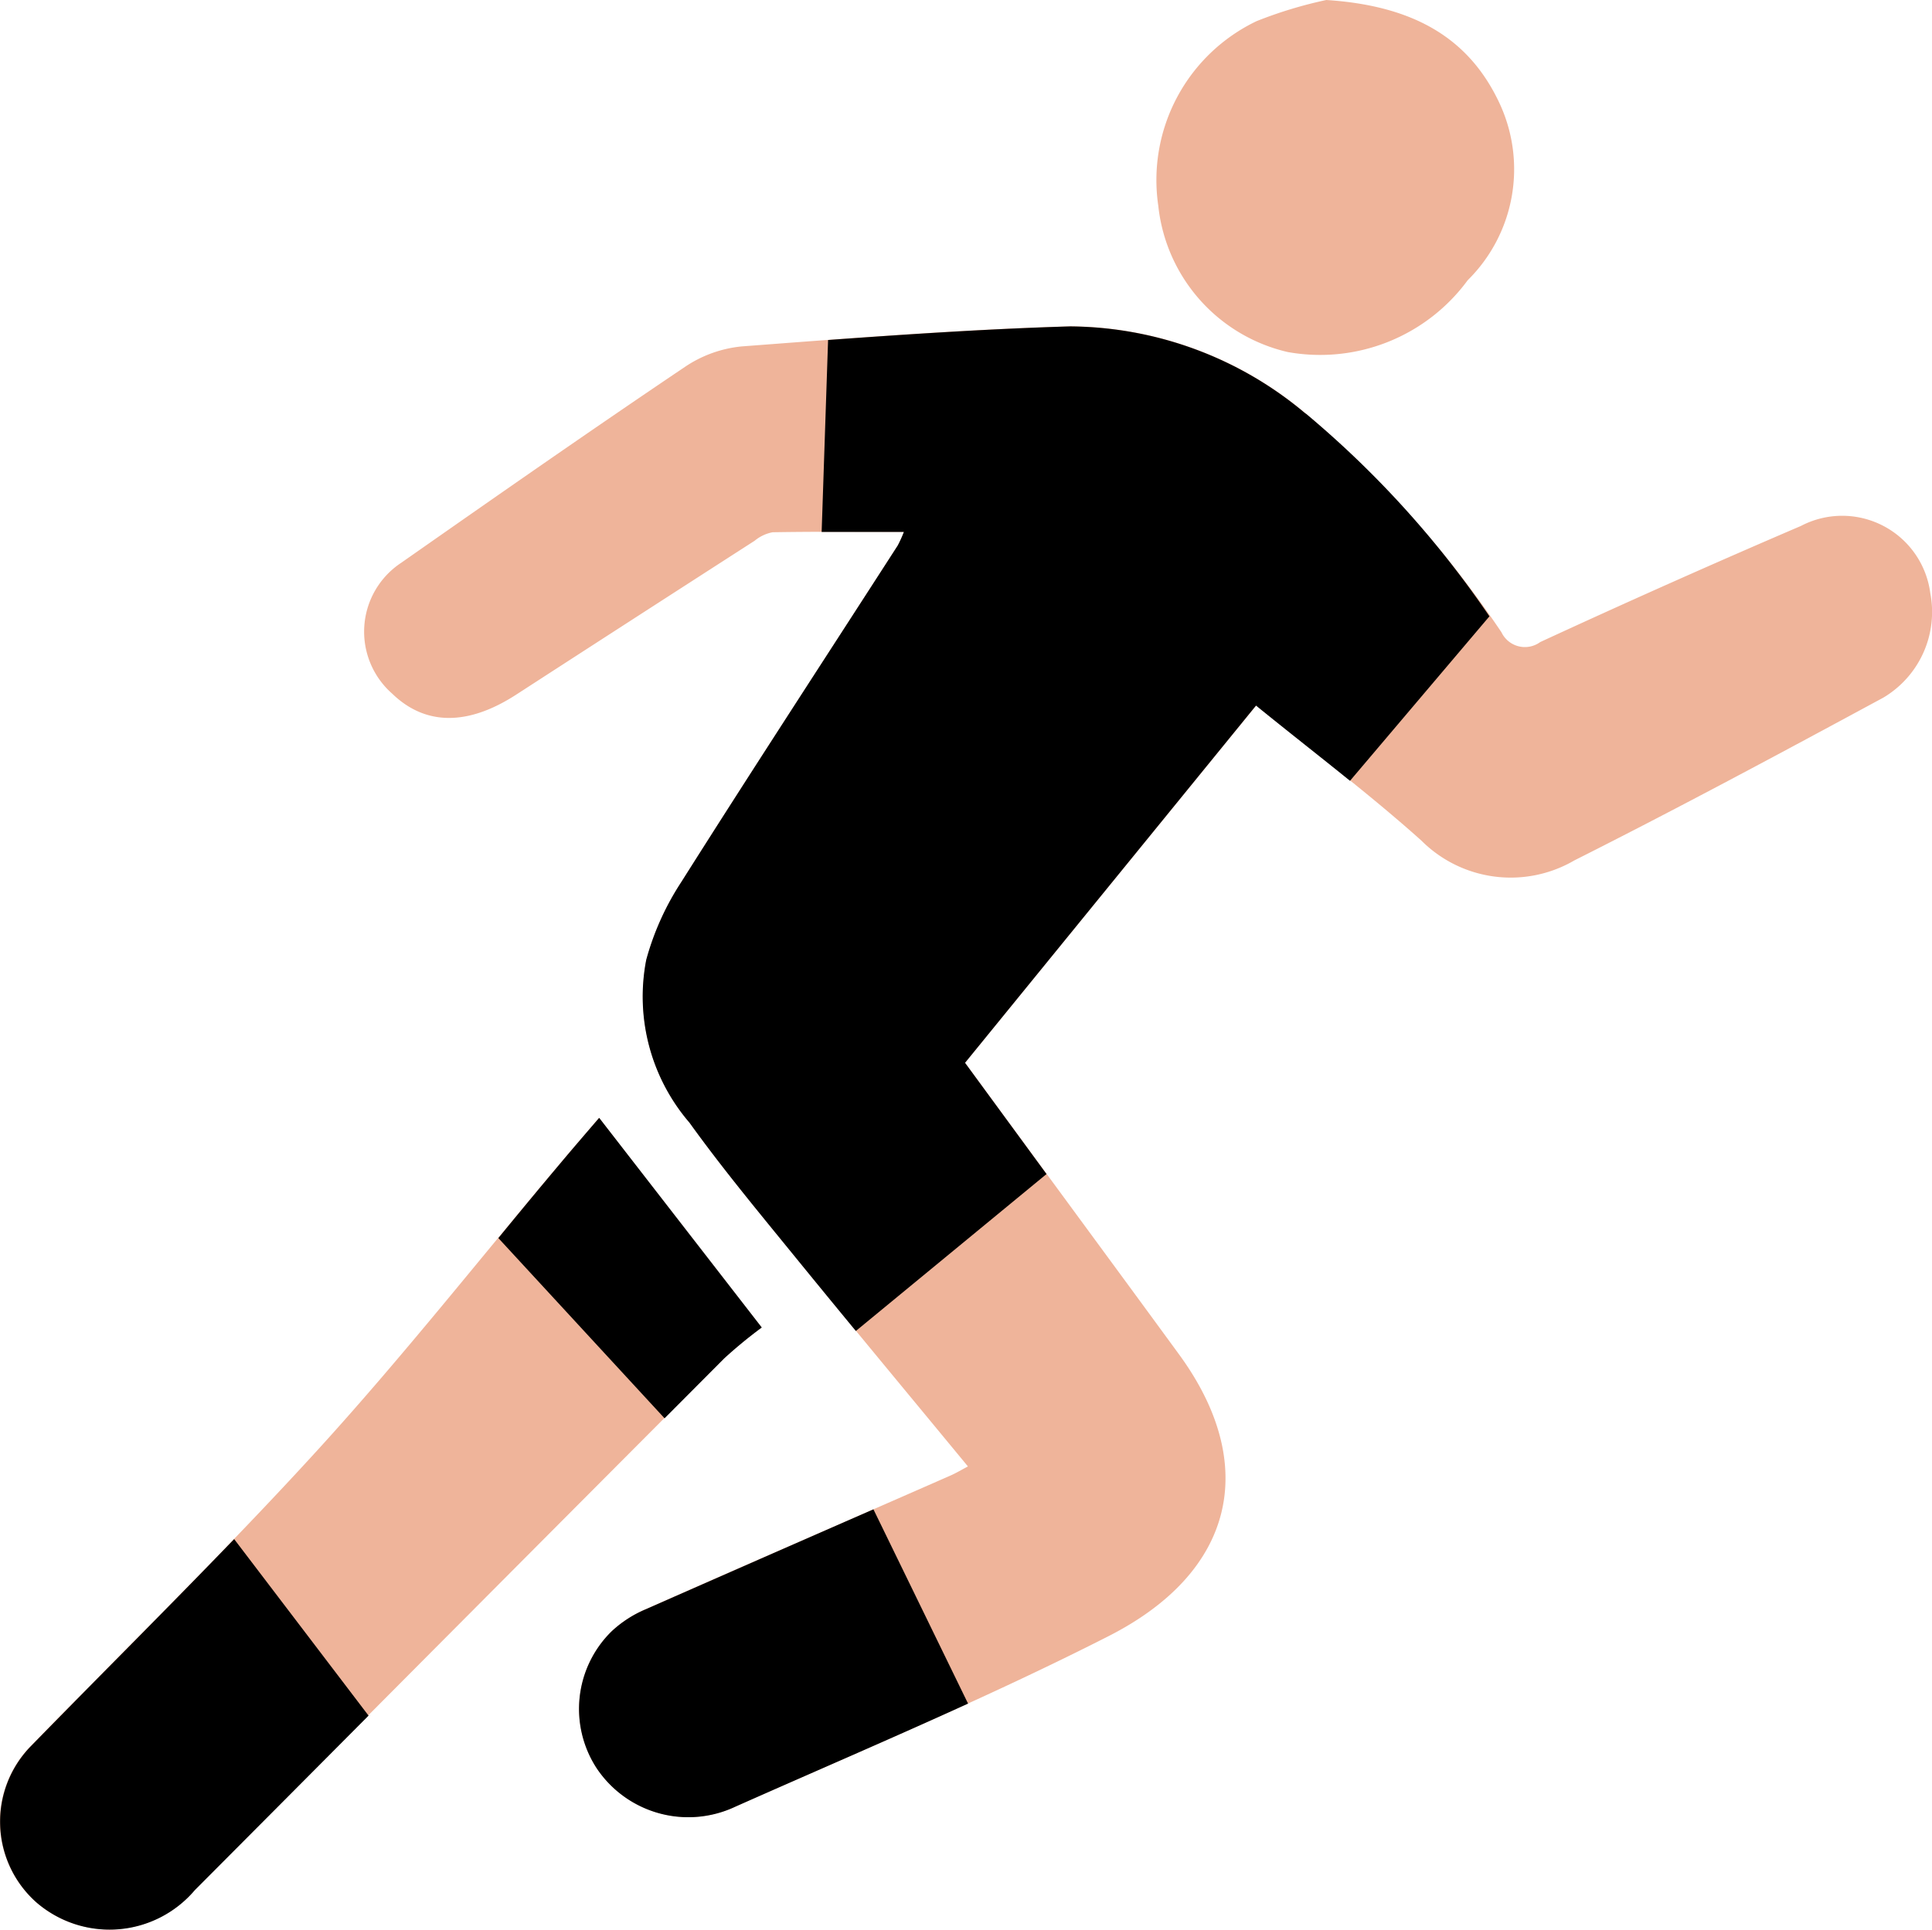<svg xmlns="http://www.w3.org/2000/svg" width="49.884" height="49.838" viewBox="0 0 49.884 49.838">
  <g id="Group_12" data-name="Group 12" transform="translate(-174.548 -286.163)">
    <path id="Path_59" data-name="Path 59" d="M165.991,58.778,158.478,68l4.238,5.772q.64.872,1.278,1.745c2.089,2.848,1.464,5.627-1.814,7.292-3.144,1.6-6.406,2.966-9.632,4.4a2.846,2.846,0,0,1-3.58-.994,2.806,2.806,0,0,1,.387-3.536,2.985,2.985,0,0,1,.873-.566c2.621-1.161,5.251-2.3,7.877-3.455.141-.062.273-.142.448-.234-1.506-1.827-3-3.623-4.475-5.434-.923-1.134-1.859-2.26-2.711-3.446a4.991,4.991,0,0,1-1.116-4.207,7.046,7.046,0,0,1,.9-2c1.841-2.914,3.726-5.8,5.594-8.7a3.273,3.273,0,0,0,.158-.349c-1.182,0-2.288-.009-3.394.01a1.029,1.029,0,0,0-.464.22q-3.077,1.98-6.147,3.968c-1.249.812-2.349.814-3.21-.019a2.131,2.131,0,0,1,.236-3.383c2.428-1.7,4.862-3.4,7.321-5.056a3.167,3.167,0,0,1,1.46-.529c2.826-.215,5.654-.435,8.485-.52a9.523,9.523,0,0,1,6.085,2.253,27.458,27.458,0,0,1,5.054,5.65.67.67,0,0,0,1,.252q3.346-1.546,6.734-3a2.294,2.294,0,0,1,3.338,1.737,2.573,2.573,0,0,1-1.216,2.7c-2.642,1.428-5.289,2.851-7.971,4.2a3.261,3.261,0,0,1-3.952-.509c-1.349-1.209-2.8-2.3-4.264-3.493" transform="translate(40.987 245.611)" fill="#efb49a"/>
    <path id="Path_60" data-name="Path 60" d="M104.023,167.826l4.194,5.409a11.952,11.952,0,0,0-.972.8q-6.839,6.858-13.666,13.729a2.887,2.887,0,0,1-4.1.309,2.788,2.788,0,0,1-.143-4.016c2.493-2.555,5.048-5.054,7.451-7.692,2.165-2.377,4.16-4.908,6.231-7.369.351-.417.708-.828,1-1.172" transform="translate(85.994 147.21)" fill="#efb49a"/>
    <path id="Path_61" data-name="Path 61" d="M265.8,0c2.22.144,3.684.956,4.484,2.692a4.029,4.029,0,0,1-.833,4.545A4.726,4.726,0,0,1,264.8,9.091a4.349,4.349,0,0,1-3.338-3.776A4.549,4.549,0,0,1,264,.546,11.173,11.173,0,0,1,265.8,0" transform="translate(-57.007 286.163)" fill="#efb49a"/>
    <path id="Path_62" data-name="Path 62" d="M182.689,226.572q-2.945,1.288-5.886,2.584a2.987,2.987,0,0,0-.873.566,2.806,2.806,0,0,0-.388,3.536,2.846,2.846,0,0,0,3.58.994c2-.889,4.017-1.754,6.01-2.663Z" transform="translate(14.411 98.571)"/>
    <path id="Path_63" data-name="Path 63" d="M201.589,51.235a9.523,9.523,0,0,0-6.085-2.253c-2.083.062-4.165.2-6.245.351l-.166,4.957c.691,0,1.392,0,2.123,0a3.313,3.313,0,0,1-.158.349c-1.868,2.9-3.752,5.785-5.594,8.7a7.042,7.042,0,0,0-.9,2,4.991,4.991,0,0,0,1.116,4.207c.852,1.185,1.788,2.312,2.711,3.446q.789.969,1.585,1.934l4.923-4.053L192.795,68l7.513-9.226c.818.665,1.632,1.3,2.427,1.943l3.6-4.248a25.456,25.456,0,0,0-4.745-5.239" transform="translate(6.67 245.611)"/>
    <path id="Path_64" data-name="Path 64" d="M165.606,167.826c-.295.344-.652.756-1,1.172q-.808.96-1.6,1.93l4.291,4.654,1.538-1.545a11.983,11.983,0,0,1,.972-.8l-4.194-5.409" transform="translate(24.41 147.21)"/>
    <path id="Path_65" data-name="Path 65" d="M94.6,231.041c-1.734,1.8-3.511,3.567-5.258,5.358a2.788,2.788,0,0,0,.143,4.016,2.887,2.887,0,0,0,4.1-.309q2.244-2.252,4.485-4.506Z" transform="translate(85.994 94.871)"/>
  </g>
</svg>
